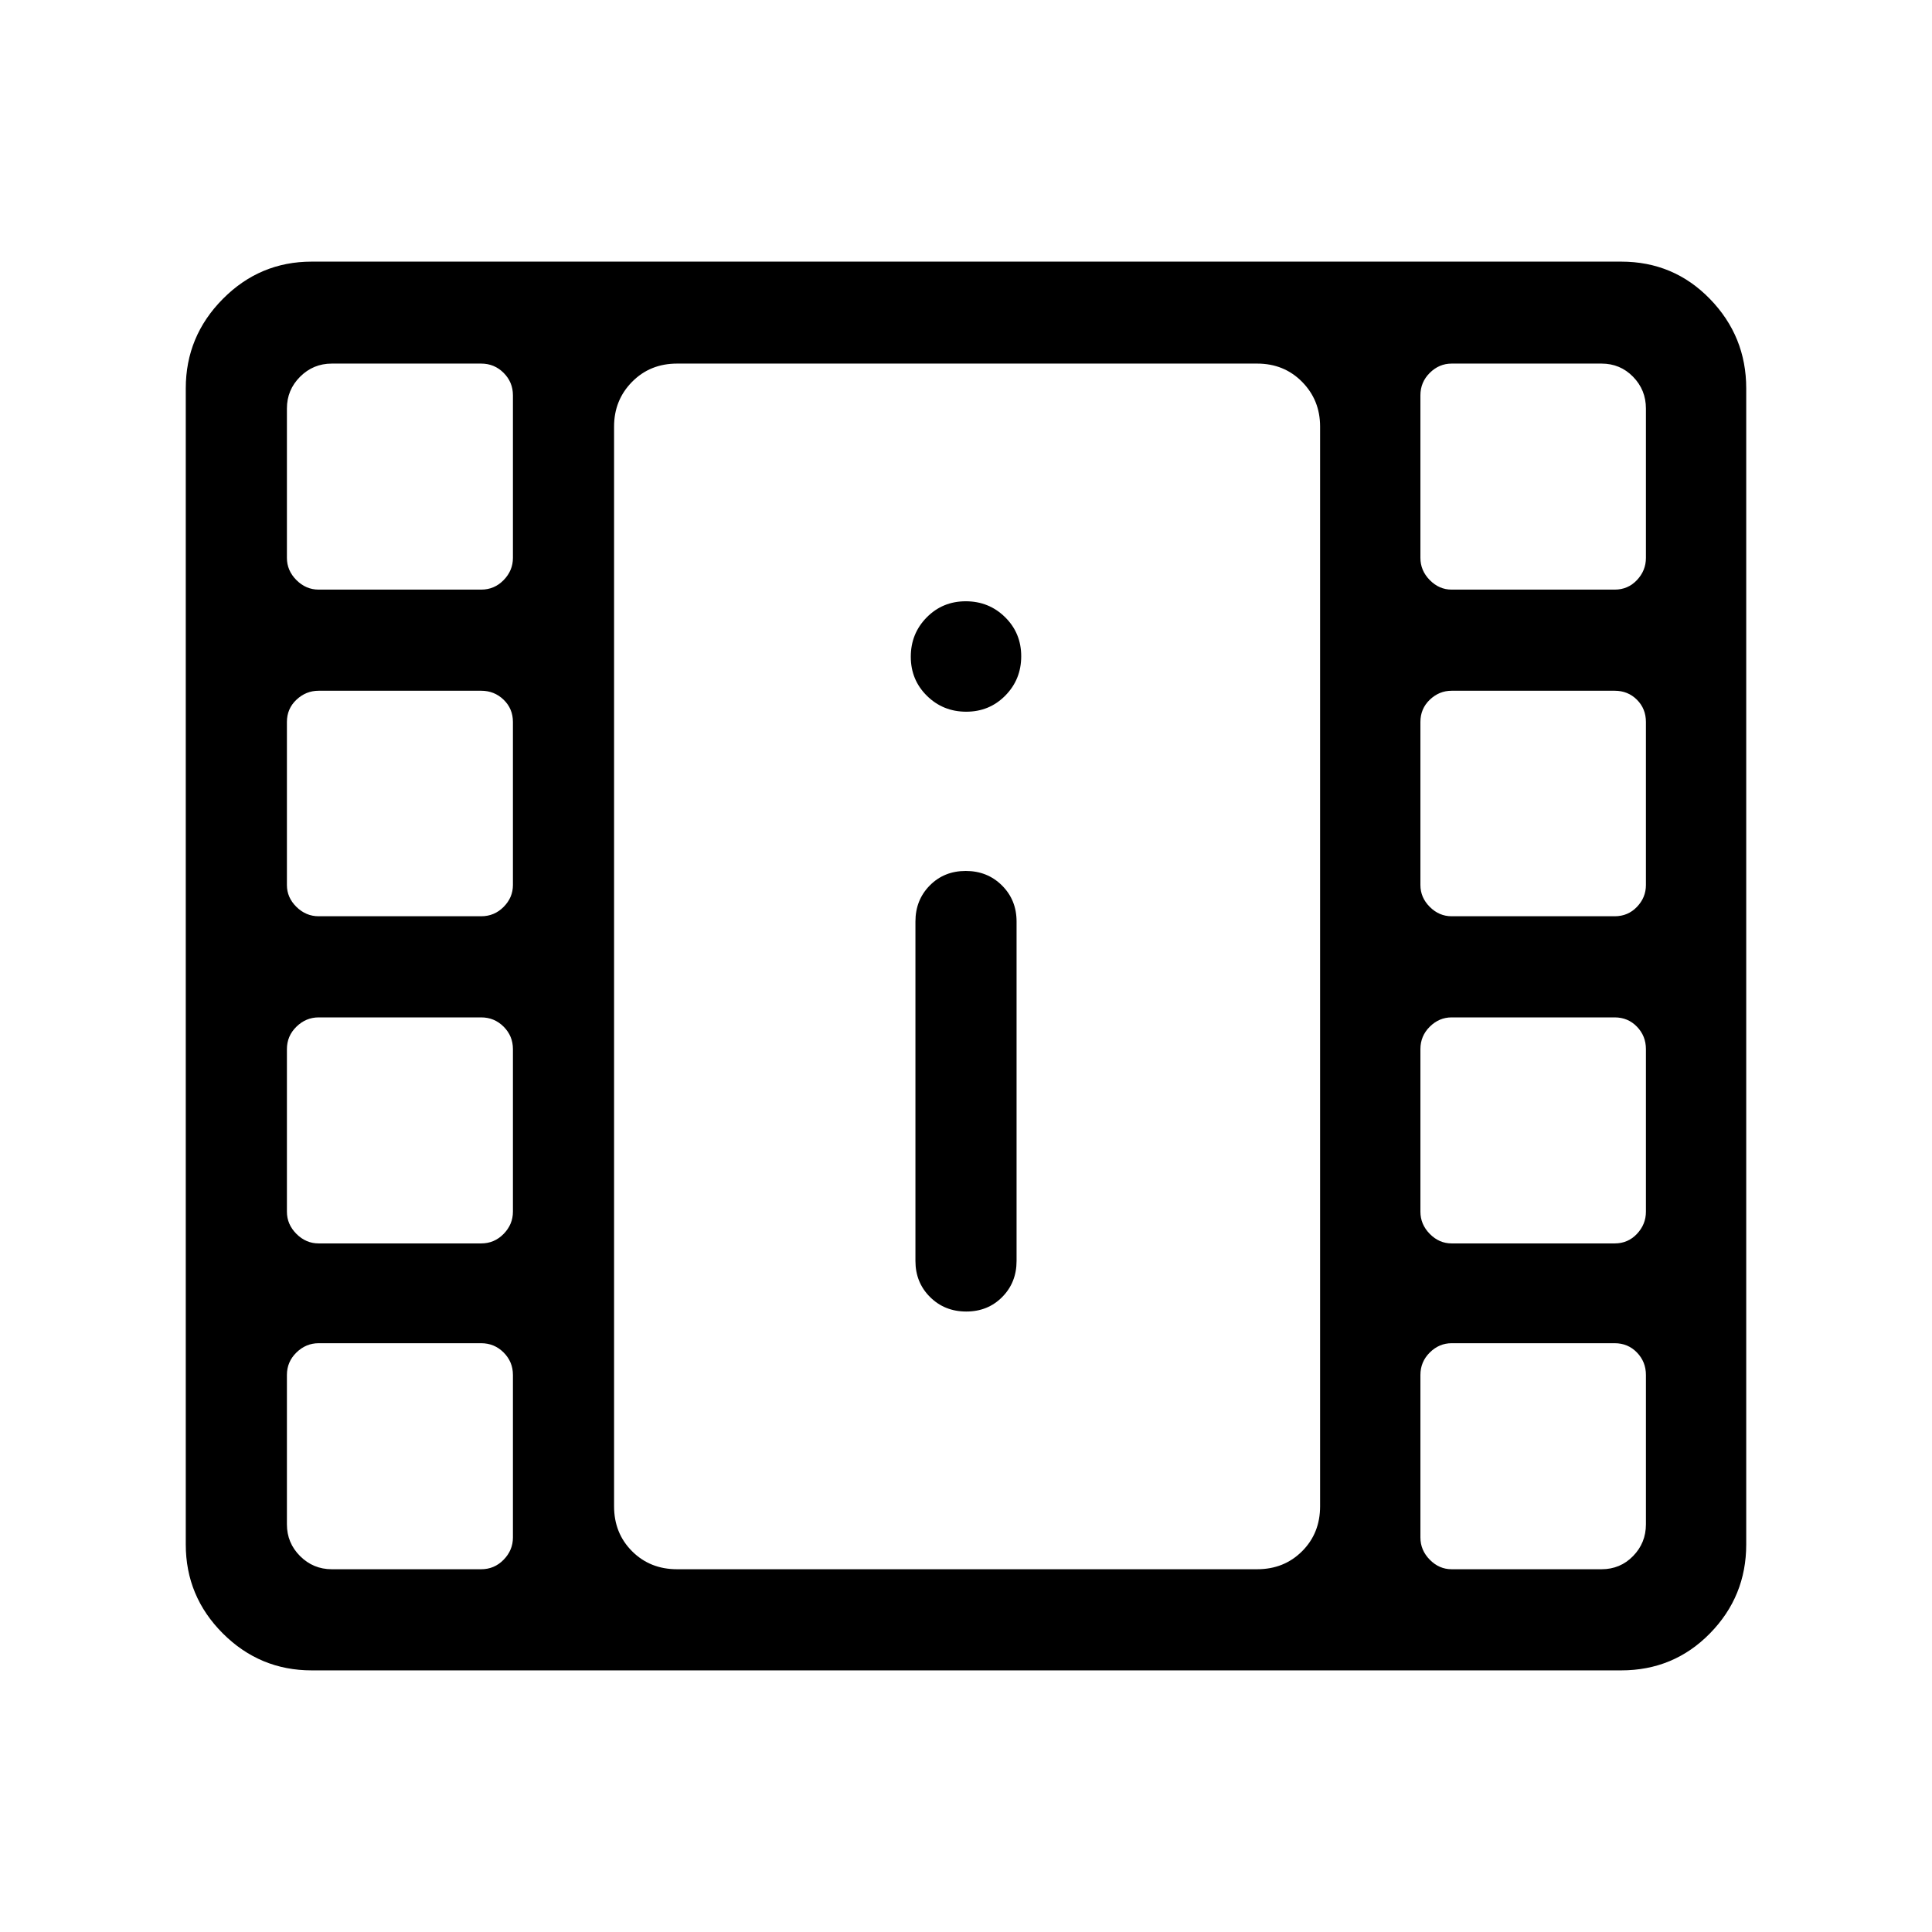 <svg xmlns="http://www.w3.org/2000/svg" height="40" viewBox="0 -960 960 960" width="40"><path d="M154.872-130.001q-25.788 0-44.176-18.387-18.387-18.388-18.387-44.176v-574.462q0-25.845 18.387-44.409 18.388-18.564 44.176-18.564h650.666q26.119 0 44.136 18.564 18.017 18.564 18.017 44.409v574.462q0 25.788-18.017 44.176-18.017 18.387-44.136 18.387H154.872Zm10-50.255h74.232q6.538 0 11.153-4.73 4.616-4.731 4.616-11.039v-80.771q0-6.538-4.616-11.154-4.615-4.615-11.153-4.615h-80.771q-6.308 0-11.039 4.615-4.73 4.616-4.73 11.154v74.232q0 9.231 6.538 15.77 6.539 6.538 15.77 6.538Zm556.435 0h74.488q9.282 0 15.667-6.538 6.385-6.539 6.385-15.77v-74.232q0-6.538-4.462-11.154-4.461-4.615-11.051-4.615h-81.027q-6.205 0-10.859 4.615-4.654 4.616-4.654 11.154v80.771q0 6.308 4.654 11.039 4.654 4.73 10.859 4.73ZM480.121-308.309q10.75 0 17.878-7.215 7.128-7.214 7.128-17.913v-168.667q0-10.698-7.249-17.913-7.249-7.214-17.999-7.214t-17.878 7.214q-7.128 7.215-7.128 17.913v168.667q0 10.699 7.249 17.913 7.249 7.215 17.999 7.215Zm-321.788-33.844h80.771q6.538 0 11.153-4.731 4.616-4.731 4.616-11.038v-80.771q0-6.539-4.616-11.154-4.615-4.615-11.153-4.615h-80.771q-6.308 0-11.039 4.615-4.73 4.615-4.73 11.154v80.771q0 6.307 4.73 11.038 4.731 4.731 11.039 4.731Zm562.974 0h81.027q6.59 0 11.051-4.731 4.462-4.731 4.462-11.038v-80.771q0-6.539-4.462-11.154-4.461-4.615-11.051-4.615h-81.027q-6.205 0-10.859 4.615t-4.654 11.154v80.771q0 6.307 4.654 11.038t10.859 4.731ZM158.333-504.717h80.771q6.538 0 11.153-4.654 4.616-4.654 4.616-10.859v-81.027q0-6.59-4.616-11.051-4.615-4.462-11.153-4.462h-80.771q-6.308 0-11.039 4.462-4.73 4.461-4.73 11.051v81.027q0 6.205 4.73 10.859 4.731 4.654 11.039 4.654Zm562.974 0h81.027q6.59 0 11.051-4.654 4.462-4.654 4.462-10.859v-81.027q0-6.59-4.462-11.051-4.461-4.462-11.051-4.462h-81.027q-6.205 0-10.859 4.462-4.654 4.461-4.654 11.051v81.027q0 6.205 4.654 10.859t10.859 4.654ZM480.121-606.359q11.52 0 19.417-8.019 7.897-8.018 7.897-19.538 0-11.519-8.018-19.416-8.019-7.898-19.538-7.898-11.52 0-19.417 8.019-7.897 8.019-7.897 19.538t8.018 19.417q8.019 7.897 19.538 7.897Zm-321.788-60.666h80.771q6.538 0 11.153-4.731 4.616-4.73 4.616-11.038v-80.771q0-6.538-4.616-11.154-4.615-4.615-11.153-4.615h-74.232q-9.231 0-15.77 6.538-6.538 6.539-6.538 15.77v74.232q0 6.308 4.73 11.038 4.731 4.731 11.039 4.731Zm562.974 0h81.027q6.59 0 11.051-4.731 4.462-4.73 4.462-11.038v-74.232q0-9.231-6.385-15.77-6.385-6.538-15.667-6.538h-74.488q-6.205 0-10.859 4.615-4.654 4.616-4.654 11.154v80.771q0 6.308 4.654 11.038 4.654 4.731 10.859 4.731ZM336.409-180.256h288.259q13.39 0 22.336-8.945 8.945-8.945 8.945-22.336v-536.515q0-13.141-8.945-22.212-8.946-9.07-22.336-9.07H336.409q-13.391 0-22.336 9.07-8.945 9.071-8.945 22.212v536.515q0 13.391 8.945 22.336 8.945 8.945 22.336 8.945Zm-31.281-599.078h350.821-350.821Z"/></svg>